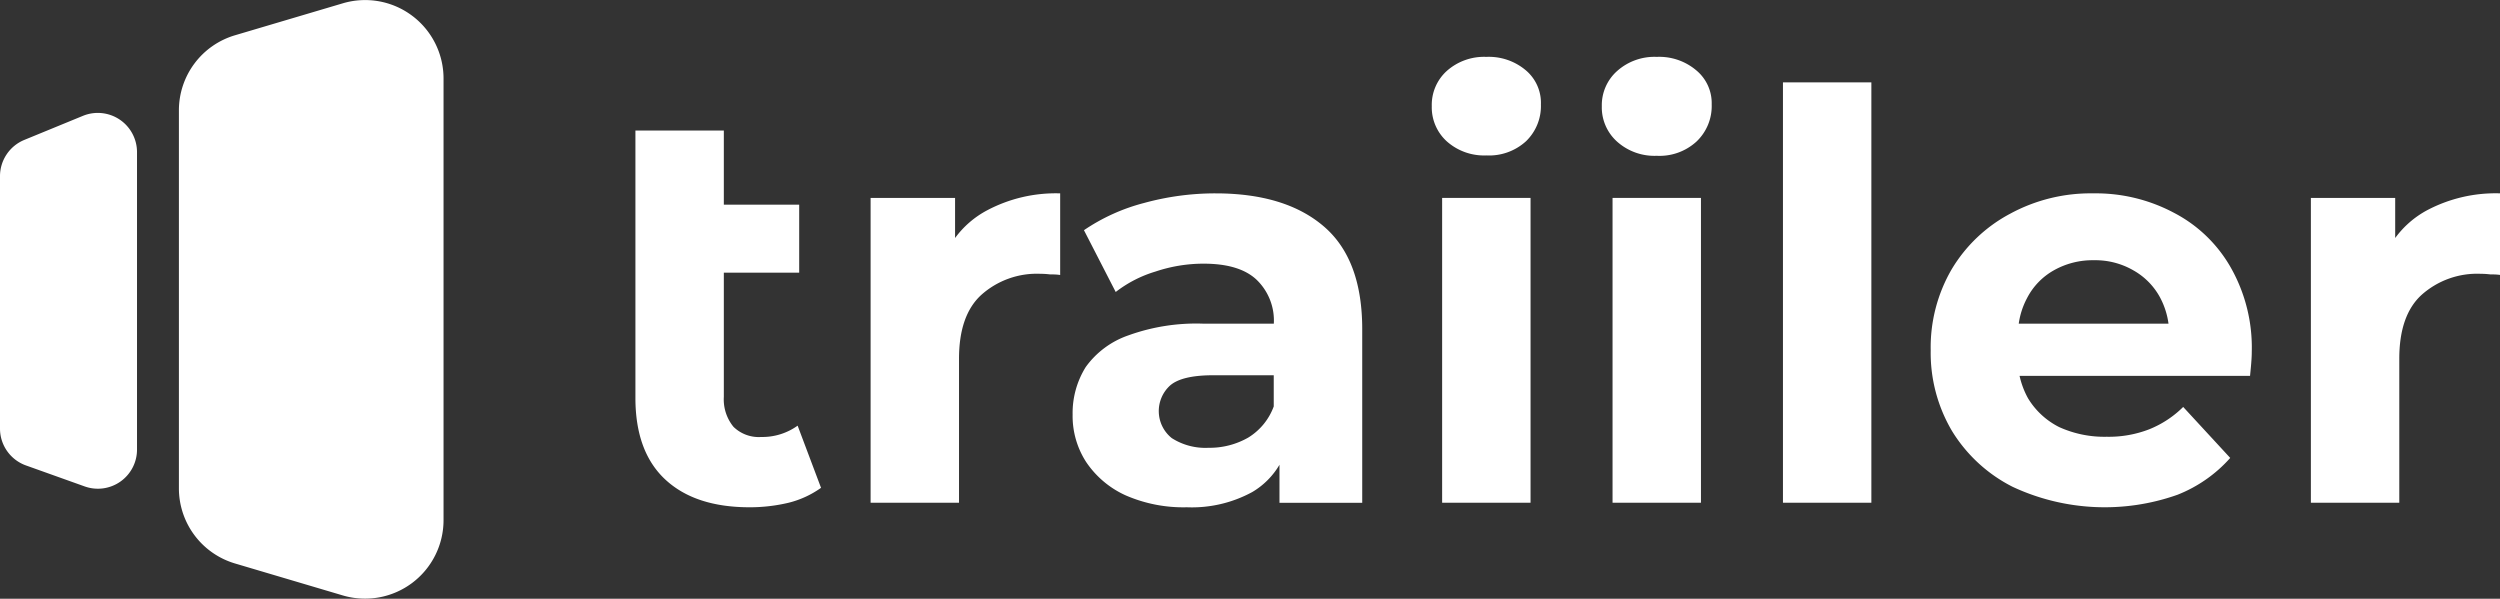 <svg id="Layer_1" data-name="Layer 1" xmlns="http://www.w3.org/2000/svg" viewBox="0 0 335.37 80.32"><rect x="0" y="0" width="335.37" height="80.32" fill="#333333" stroke="none"/><defs><style>.cls-1{fill:#fff;}</style></defs><title>brandmark</title><path class="cls-1" d="M177.56,30.35q-5.16-4.41-14.51-4.41a36.09,36.09,0,0,0-9.58,1.29,25.9,25.9,0,0,0-8.06,3.65l4.26,8.29A16.4,16.4,0,0,1,155,36.43a20.29,20.29,0,0,1,6.46-1.06q4.78,0,7.07,2.12a7.59,7.59,0,0,1,2.35,5.93h-9.42A26.79,26.79,0,0,0,151.34,45a11.75,11.75,0,0,0-5.7,4.25,11.68,11.68,0,0,0-1.75,6.39A11.34,11.34,0,0,0,145.72,62,12.67,12.67,0,0,0,151,66.45a19.36,19.36,0,0,0,8.21,1.6A16.93,16.93,0,0,0,168,66a10.35,10.35,0,0,0,3.64-3.65v5.1h11.1V44.11Q182.73,34.75,177.56,30.35ZM167.45,58.7a10.41,10.41,0,0,1-5.32,1.37,8.36,8.36,0,0,1-4.94-1.3,4.64,4.64,0,0,1-.22-7.06c1.06-.92,3-1.37,5.77-1.37h8.13v4.18A8.21,8.21,0,0,1,167.45,58.7Z"/><path class="cls-1" d="M325.56,28.22a12.8,12.8,0,0,0-4.25,3.71V26.55H310V67.44h11.86V48.13q0-5.85,3-8.58a11.18,11.18,0,0,1,7.91-2.82,10.64,10.64,0,0,1,1.29.08c.41,0,.86,0,1.37.08V25.94A19.66,19.66,0,0,0,325.56,28.22Z"/><path class="cls-1" d="M128.12,31.93V26.55H116.79V67.44h11.86V48.13q0-5.85,3-8.58a11.17,11.17,0,0,1,7.91-2.82,10.64,10.64,0,0,1,1.29.08c.4,0,.86,0,1.37.08V25.94a19.66,19.66,0,0,0-9.81,2.28A12.7,12.7,0,0,0,128.12,31.93Z"/><rect class="cls-1" x="193.46" y="26.55" width="11.86" height="40.89"/><path class="cls-1" d="M291.6,28.53a22.27,22.27,0,0,0-10.79-2.59,22.6,22.6,0,0,0-11.17,2.74,20.1,20.1,0,0,0-7.83,7.45A20.82,20.82,0,0,0,259,47a20.57,20.57,0,0,0,2.89,10.87A20.24,20.24,0,0,0,270,65.31a29.2,29.2,0,0,0,22.11,1.06,18.6,18.6,0,0,0,7.07-4.94l-6.31-6.84a13.7,13.7,0,0,1-4.56,3,15,15,0,0,1-5.7,1,14.65,14.65,0,0,1-6.38-1.3,10.27,10.27,0,0,1-4.18-3.87,11.32,11.32,0,0,1-1.13-3h30.92c.05-.51.1-1,.15-1.6s.08-1.14.08-1.59a21.76,21.76,0,0,0-2.81-11.33A18.65,18.65,0,0,0,291.6,28.53Zm-16.11,7.75a10.57,10.57,0,0,1,5.4-1.37,10.18,10.18,0,0,1,5.32,1.37,9.15,9.15,0,0,1,3.57,3.65,10.37,10.37,0,0,1,1.12,3.49H270.81A10.34,10.34,0,0,1,271.92,40,9,9,0,0,1,275.49,36.28Z"/><path class="cls-1" d="M102.12,58.62a4.85,4.85,0,0,1-3.73-1.37,5.81,5.81,0,0,1-1.29-4V36.58h10.11V27.46H97.1V17.51H85.24V53.38q0,7.21,4,10.94t11.32,3.73a22.44,22.44,0,0,0,5.24-.61,12.79,12.79,0,0,0,4.34-2L107,57.1A8.11,8.11,0,0,1,102.12,58.62Z"/><path class="cls-1" d="M204.71,9.45a7.69,7.69,0,0,0-5.32-1.82,7.51,7.51,0,0,0-5.32,1.9,6.13,6.13,0,0,0-2,4.71,6.16,6.16,0,0,0,2,4.71,7.51,7.51,0,0,0,5.32,1.9,7.34,7.34,0,0,0,5.32-1.9,6.56,6.56,0,0,0,2-4.94A5.71,5.71,0,0,0,204.71,9.45Z"/><rect class="cls-1" x="239.18" y="11.05" width="11.86" height="56.39"/><path class="cls-1" d="M227.57,9.45a7.69,7.69,0,0,0-5.32-1.82,7.51,7.51,0,0,0-5.32,1.9,6.13,6.13,0,0,0-2.05,4.71A6.16,6.16,0,0,0,216.93,19a7.51,7.51,0,0,0,5.32,1.9,7.34,7.34,0,0,0,5.32-1.9A6.56,6.56,0,0,0,229.62,14,5.71,5.71,0,0,0,227.57,9.45Z"/><rect class="cls-1" x="216.32" y="26.55" width="11.86" height="40.89"/><path class="cls-1" d="M46,.44,31.53,4.73A10.5,10.5,0,0,0,24,14.81v50.7a10.51,10.51,0,0,0,7.53,10.08L46,79.88A10.53,10.53,0,0,0,59.5,69.79V10.53A10.52,10.52,0,0,0,46,.44Z"/><path class="cls-1" d="M11.15,15.53,3.26,18.77A5.26,5.26,0,0,0,0,23.63V57.49a5.25,5.25,0,0,0,3.49,4.95l7.89,2.82a5.25,5.25,0,0,0,7-5V20.39A5.26,5.26,0,0,0,11.15,15.53Z"/></svg>